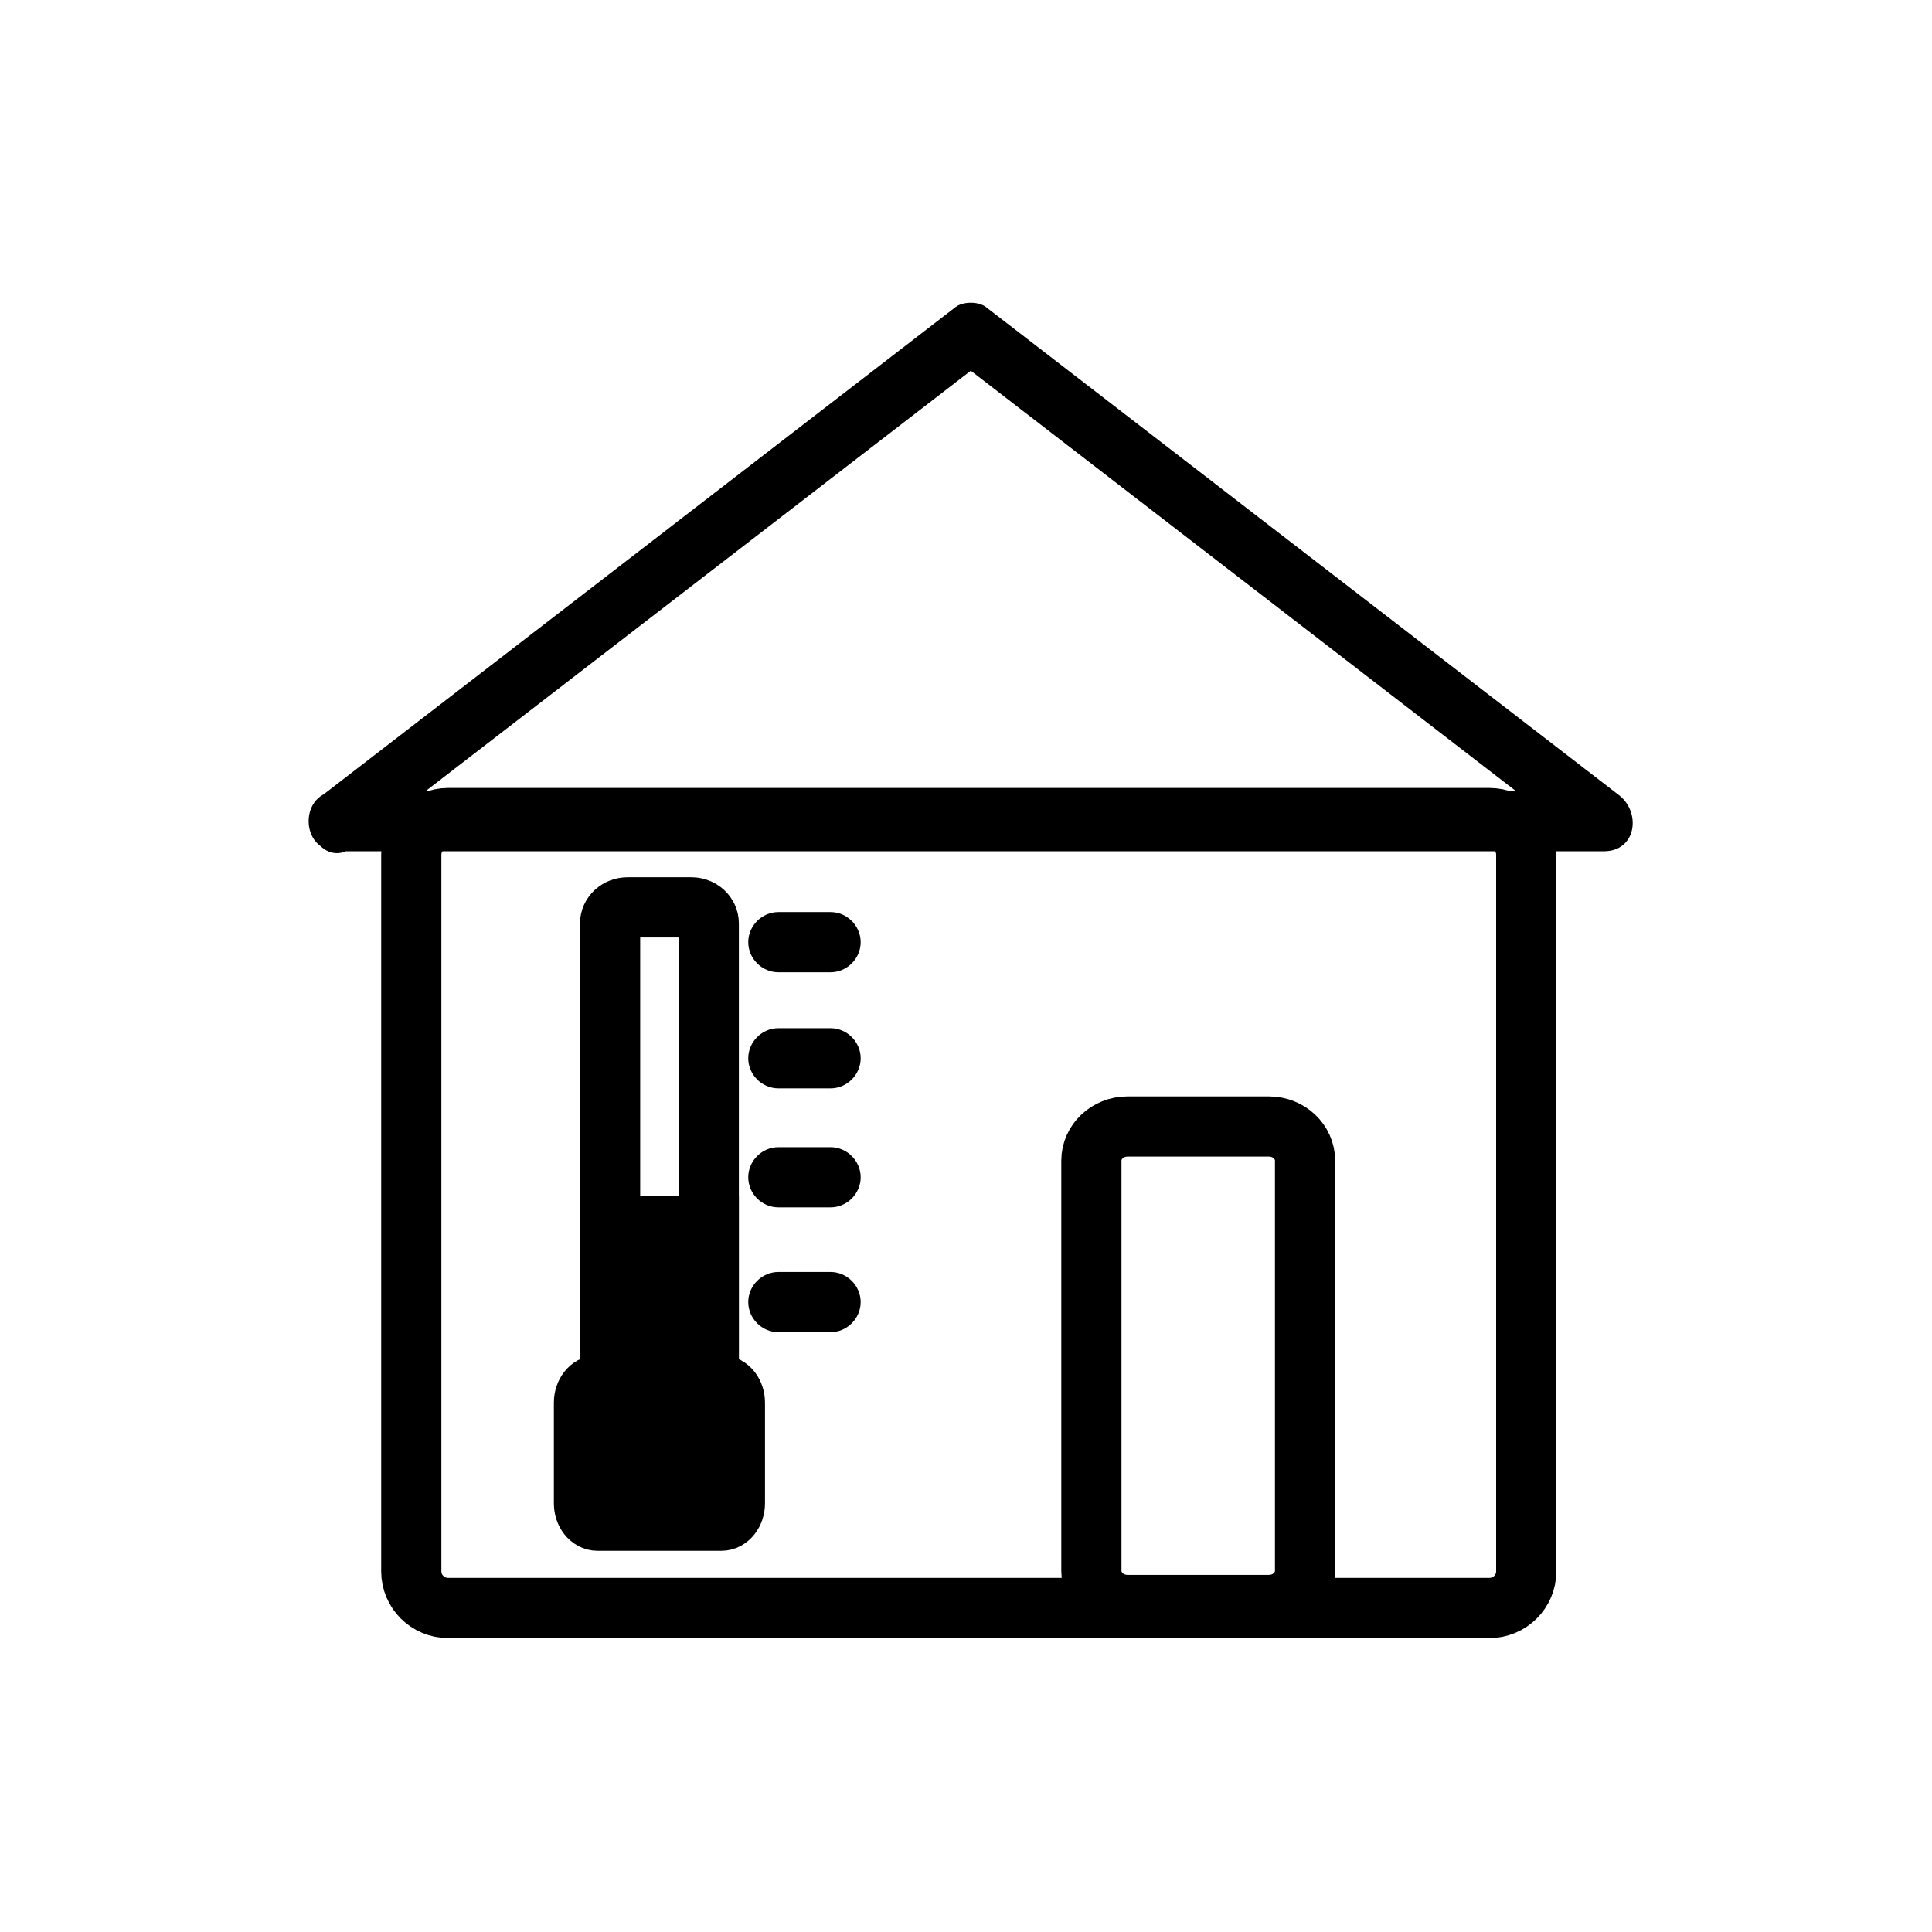 <svg xmlns="http://www.w3.org/2000/svg" viewBox="20 20 321 321">
<g fill="none"  stroke="#000" stroke-width="10">
<path d="m236.833,280.988c0,3.137-2.687,5.679-6,5.679h-23.5c-3.313,0-6-2.542-6-5.679v-68.143c0-3.137 2.687-5.679 6-5.679h23.5c3.313,0 6,2.542 6,5.679v68.143z"/>
<path d="m137.762,247.49c0,1.477-1.295,2.672-2.894,2.672h-10.609c-1.598,0-2.893-1.195-2.893-2.672v-74.064c0-1.475 1.295-2.671 2.893-2.671h10.609c1.598,0 2.894,1.196 2.894,2.671v74.064z"/>
</g>
<g fill="#000">
<path  stroke="#000" stroke-width="10" d="m142.102,269.773c0,1.598-1.016,2.894-2.269,2.894h-20.54c-1.253,0-2.268-1.296-2.268-2.894v-16.717c0-1.599 1.015-2.895 2.268-2.895h20.54c1.253,0 2.269,1.296 2.269,2.895v16.717z"/>
<path d="m149.32,181.541c2.894,0 5.787,0 8.68,0 2.726,0 5-2.274 5-5s-2.274-5-5-5c-2.894,0-5.787,0-8.68,0-2.726,0-5,2.274-5,5s2.274,5 5,5z"/>
<path d="m149.32,200.83c2.894,0 5.787,0 8.68,0 2.726,0 5-2.274 5-5s-2.274-5-5-5c-2.894,0-5.787,0-8.68,0-2.726,0-5,2.274-5,5s2.274,5 5,5z"/>
<path d="m149.32,220.602c2.894,0 5.787,0 8.68,0 2.726,0 5-2.274 5-5s-2.274-5-5-5c-2.894,0-5.787,0-8.68,0-2.726,0-5,2.274-5,5s2.274,5 5,5z"/>
<path d="m149.32,241.338c2.894,0 5.787,0 8.68,0 2.726,0 5-2.274 5-5s-2.274-5-5-5c-2.894,0-5.787,0-8.68,0-2.726,0-5,2.274-5,5s2.274,5 5,5z"/>
<path  stroke="#000" stroke-width="10" d="m121.365,223.68h16.396v34.038h-16.396z"/>
</g>
<path fill="none"  stroke="#000" stroke-width="10" d="m273.583,281.074c0,3.365-2.746,6.093-6.132,6.093h-172.986c-3.386,0-6.132-2.728-6.132-6.093v-119.064c0-3.365 2.746-6.093 6.132-6.093h172.986c3.386,0 6.132,2.728 6.132,6.093v119.064z"/>
<path fill="#000" d="m78.639,160.754c35.06-27.034 70.12-54.069 105.18-81.103-1.683,0-3.365,0-5.047,0 35.061,27.034 70.12,54.069 105.181,81.103 .841-3.106 1.683-6.211 2.523-9.317-48.71,0-97.421,0-146.131,0-21.41,0-42.819,0-64.229,0-6.449,0-6.449,10 0,10 48.71,0 97.421,0 146.131,0 21.41,0 42.819,0 64.229,0 5.433,0 6.213-6.473 2.523-9.317-35.06-27.034-70.12-54.069-105.181-81.103-1.241-.957-3.806-.957-5.047,0-35.06,27.034-70.12,54.069-105.18,81.103-5.029,3.878-.059,12.572 5.048,8.634z"/>
</svg>
